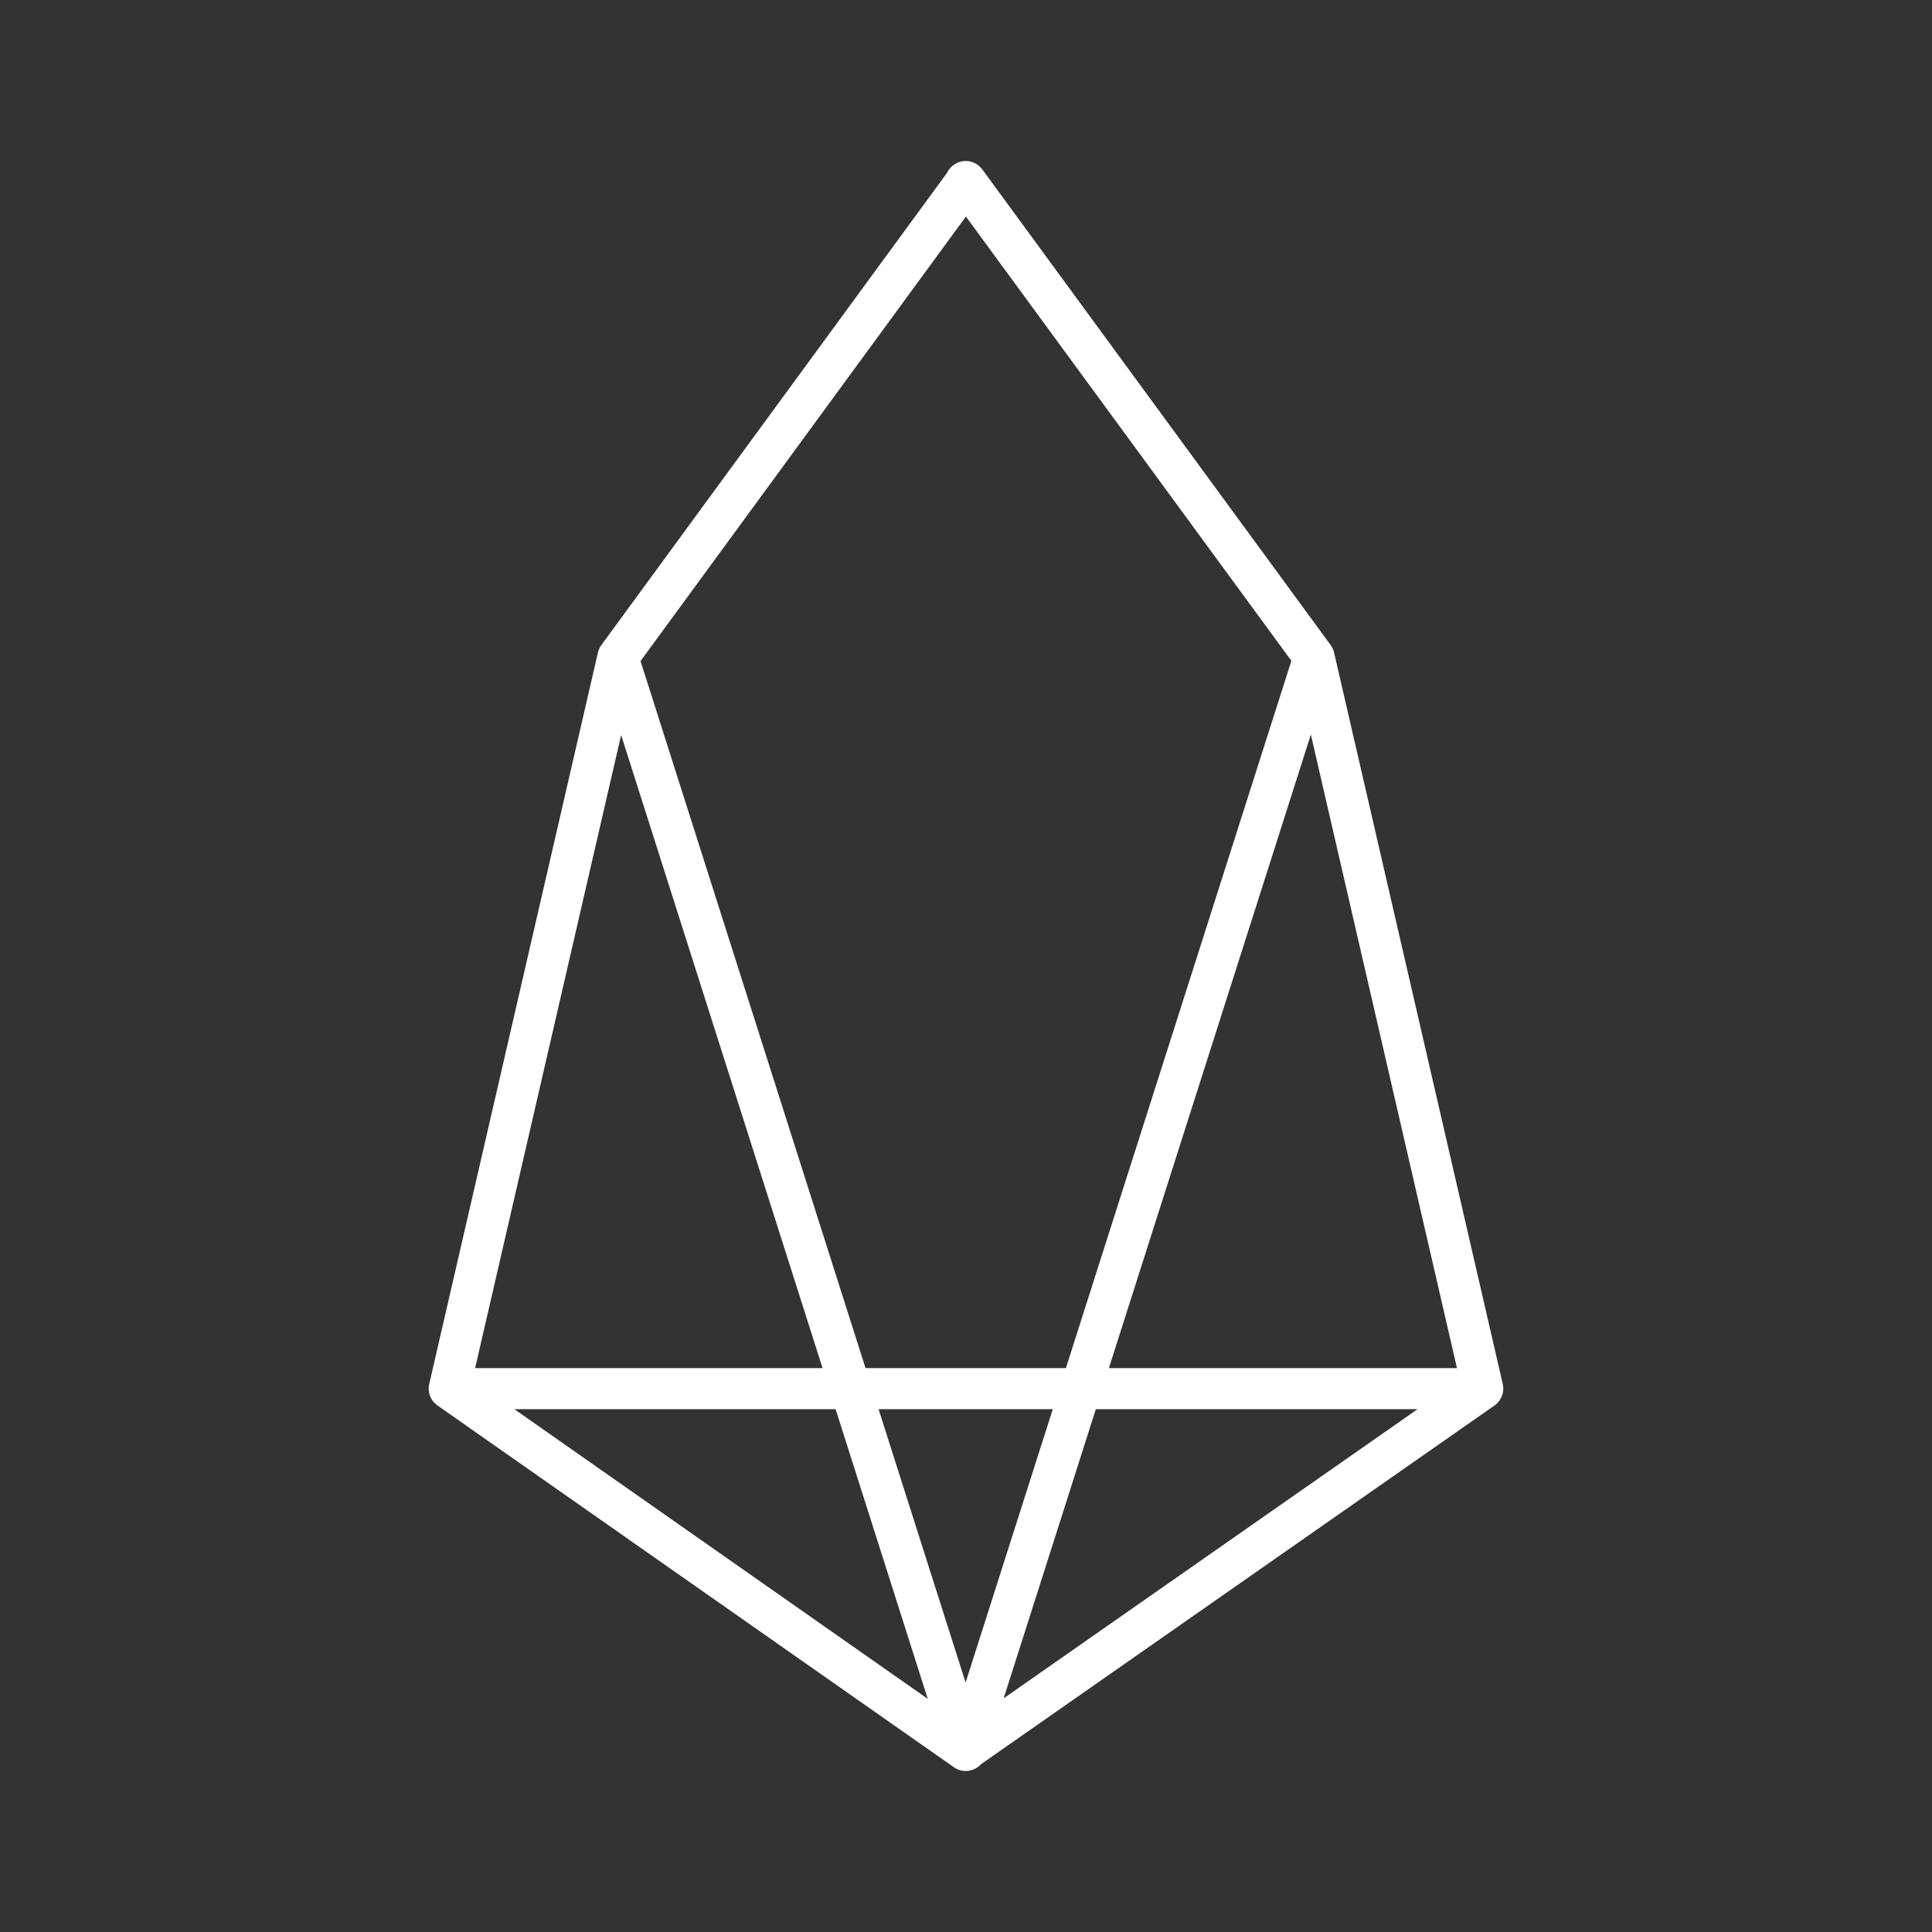 <svg width="24" height="24" viewBox="0 0 24 24" fill="none" xmlns="http://www.w3.org/2000/svg">
<rect x="0" y="0" width="24" height="24" fill="#333333" stroke="none"/>
<path fill-rule="evenodd" clip-rule="evenodd" d="M11.846 2.049C11.873 2.029 11.903 2.015 11.936 2.007C11.968 1.999 12.002 1.998 12.035 2.003C12.068 2.008 12.1 2.02 12.129 2.037C12.157 2.054 12.182 2.077 12.202 2.104L16.529 8.012C16.55 8.04 16.564 8.072 16.572 8.105L18.668 17.193C18.679 17.242 18.676 17.294 18.657 17.342C18.639 17.389 18.607 17.43 18.566 17.459L12.187 21.915C12.146 21.961 12.088 21.991 12.026 21.998C11.964 22.006 11.902 21.99 11.851 21.954L5.434 17.459C5.392 17.43 5.36 17.389 5.342 17.341C5.324 17.294 5.321 17.242 5.332 17.193L7.428 8.105C7.436 8.072 7.45 8.04 7.471 8.012L11.764 2.148C11.782 2.109 11.811 2.075 11.846 2.049ZM11.999 2.69L7.957 8.212L10.752 16.995H13.241L16.042 8.209L11.999 2.69ZM16.284 9.125L13.775 16.995H18.099L16.284 9.125ZM17.61 17.505H13.613L12.468 21.097L17.61 17.505ZM11.995 20.901L13.078 17.505H10.914L11.995 20.901ZM10.218 16.995L7.716 9.131L5.902 16.995H10.218ZM6.389 17.505H10.38L11.525 21.104L6.389 17.505Z" fill="white"/>
</svg>
